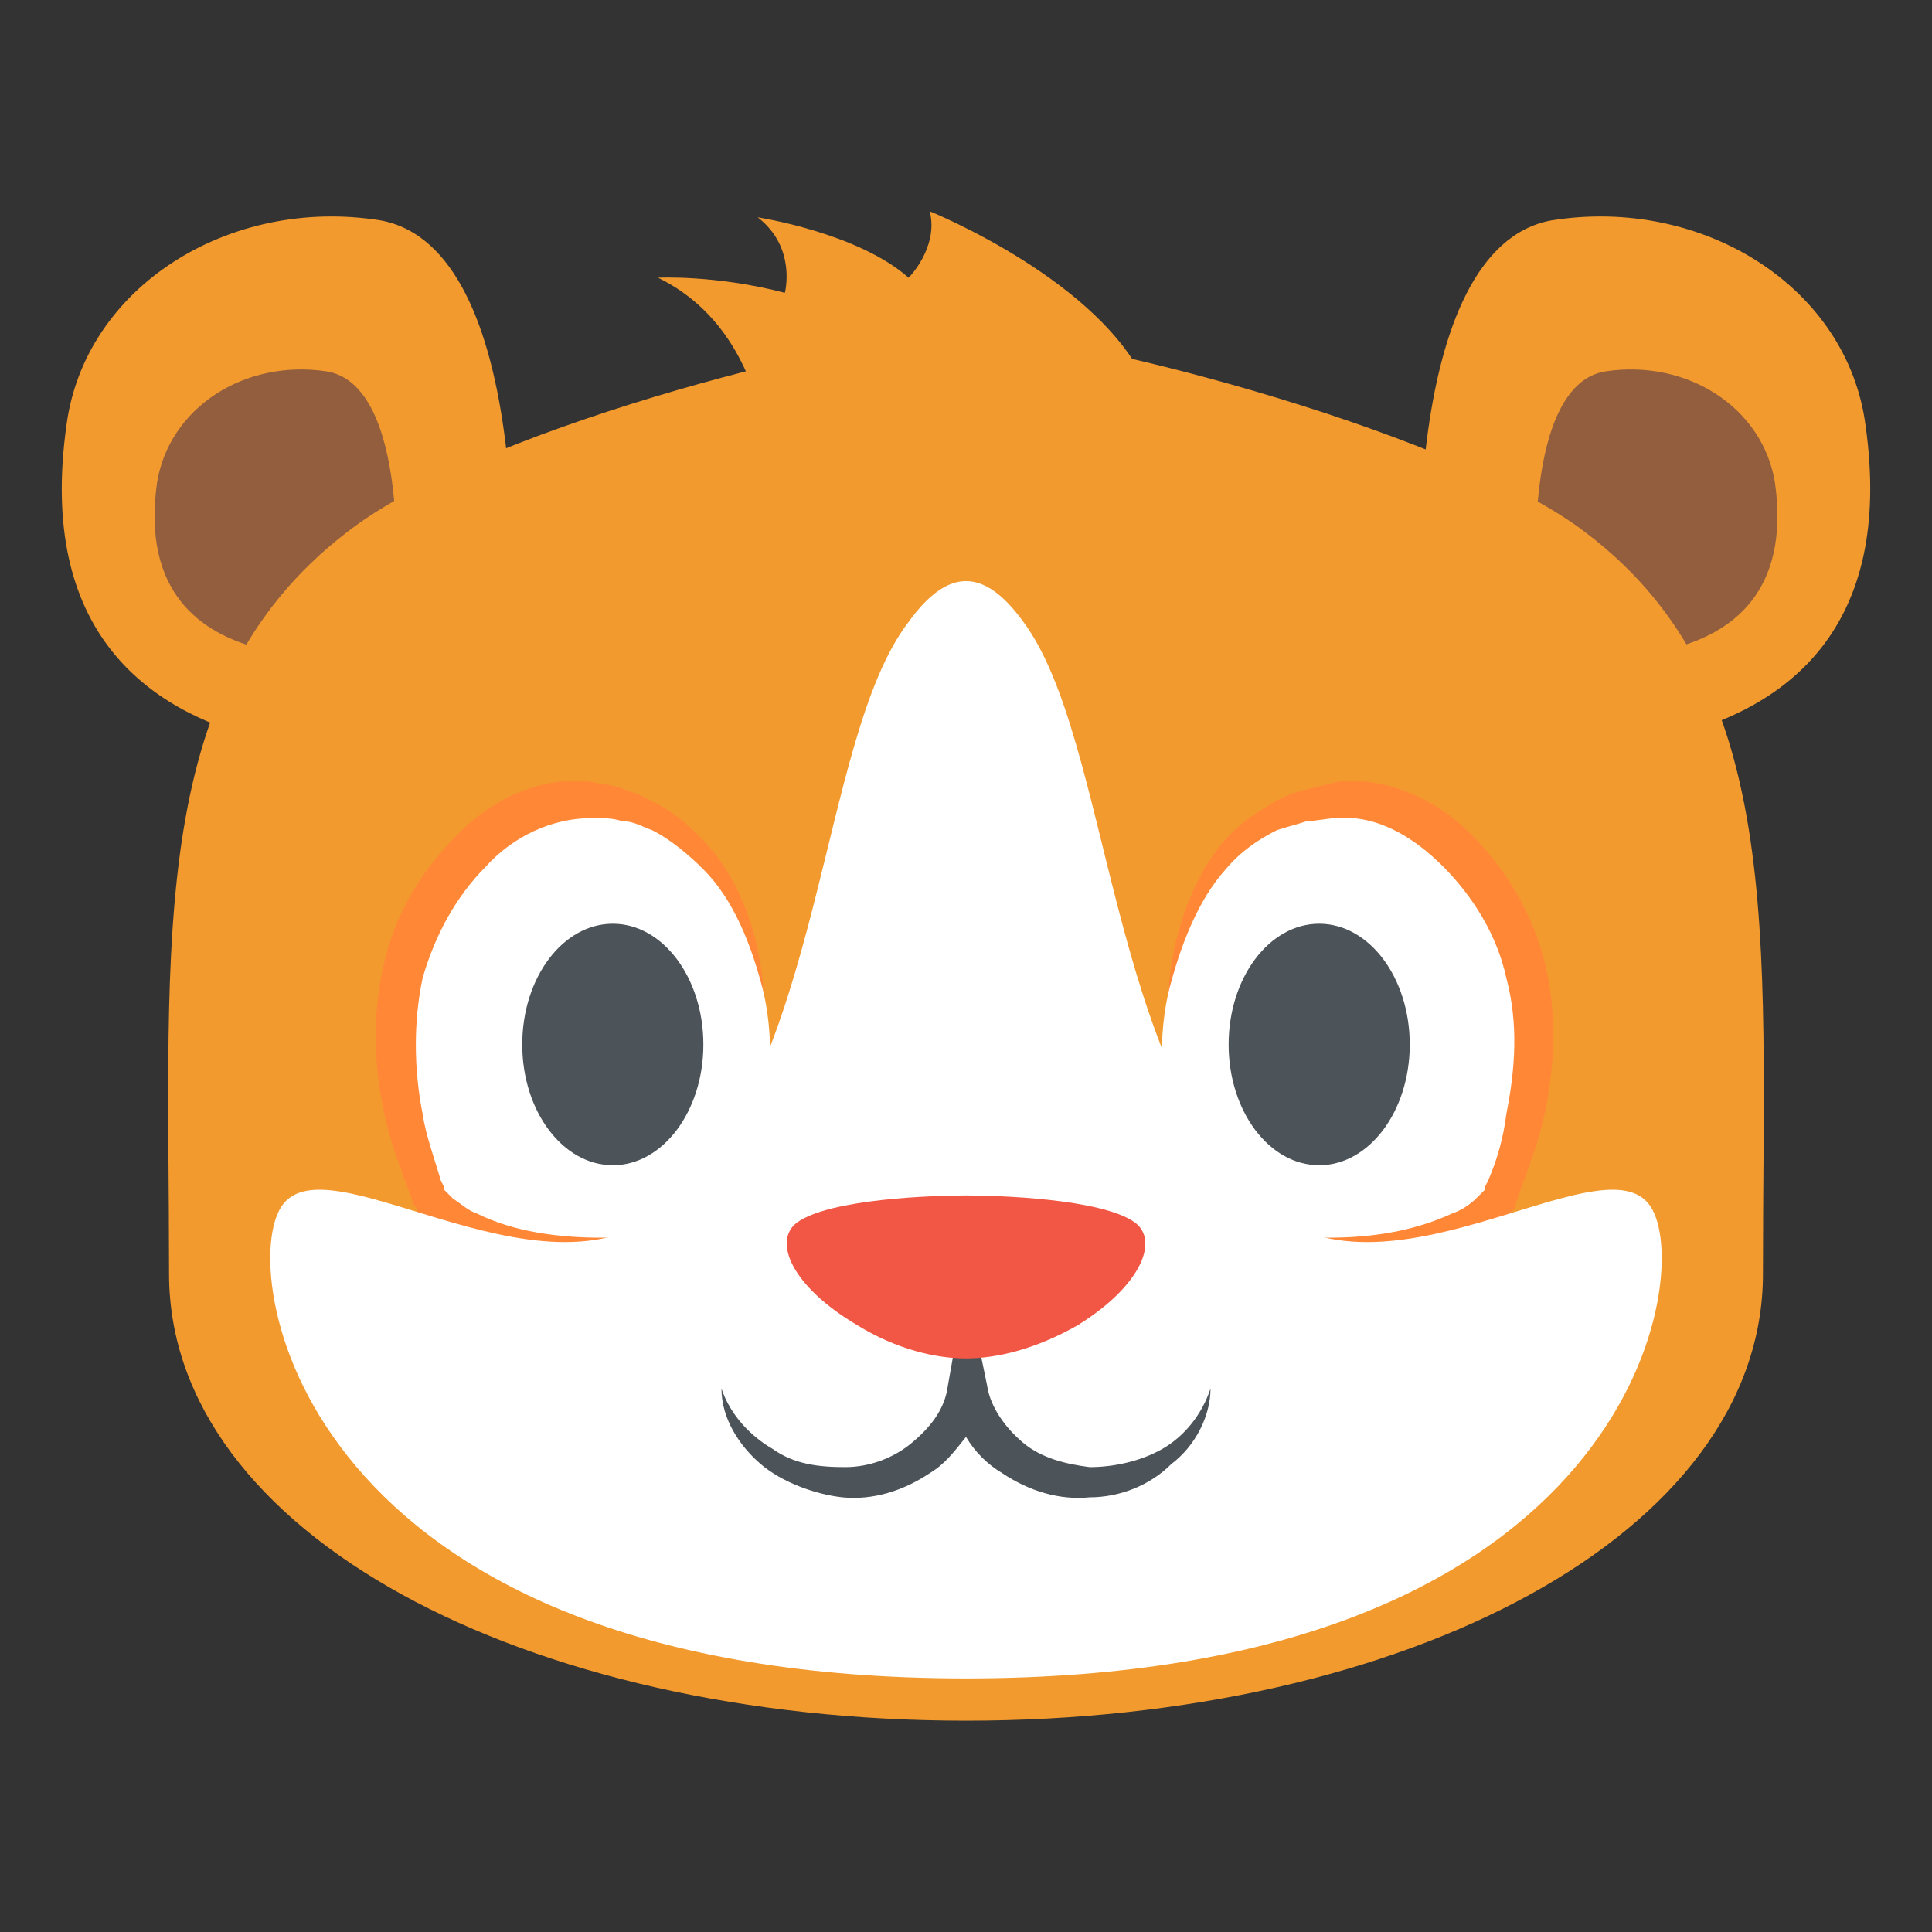 <svg xmlns="http://www.w3.org/2000/svg" viewBox="0 0 64 64">
    <rect x="0" y="0" width="64" height="64" fill="#333333" stroke="none"/>
    <title>hamster</title>
    <path fill="#f29a2e" d="M12.6 7.3c-5-.8-9.8 2.2-10.4 6.8C.3 27.7 16.6 24.7 16.6 24.7c.7-4.6 1-16.5-4-17.4"/>
    <path fill="#935e3e" d="M10.8 12.3c-2.7-.4-5.2 1.2-5.6 3.7-1 7.2 7.7 5.6 7.7 5.6.4-2.5.6-8.9-2.1-9.3"/>
    <path fill="#f29a2e" d="M51.4 7.3c5-.8 9.8 2.2 10.4 6.8 1.9 13.5-14.4 10.5-14.4 10.5-.7-4.5-1-16.4 4-17.3"/>
    <path fill="#935e3e" d="M53.2 12.3c2.7-.4 5.2 1.2 5.6 3.7 1 7.2-7.7 5.6-7.7 5.6-.4-2.5-.6-8.9 2.1-9.3"/>
    <g fill="#f29a2e">
        <path d="M5.6 42.2C5.6 50.8 17.4 57 32 57c14.6 0 26.4-6.2 26.4-14.8 0-11.3.8-19.8-6.2-24.8C47.5 14.1 35.3 11 32 11c-3.3 0-15.5 3-20.2 6.4-7 5.1-6.2 13.6-6.2 24.8"/>
        <path d="M30.8 7c.3 1.2-.7 2.2-.7 2.2-1.7-1.5-5-2-5-2 1.3 1 .9 2.5.9 2.5-2.3-.6-4.2-.5-4.2-.5 4.7 2.3 3.7 9.3 3.7 9.3 5.6-3.9 12.5-5.7 12.5-5.7C36.5 9.3 30.8 7 30.8 7"/>
    </g>
    <path fill="#fff" d="M38.7 32.9s.4-4.6 4.1-6.1c4.1-1.7 6.9 2.4 7.6 4.7 1.1 3.4-.3 7.2-.7 8-.3.6-3.3 3.3-10.1.7 0 .1-1.7-3.7-.9-7.3"/>
    <path fill="#ff8736" d="M38.7 32.9c.1-1.6.6-3.3 1.5-4.6.5-.7 1.1-1.2 1.8-1.6.3-.2.7-.4 1.1-.5l1.2-.3c1.6-.2 3.3.6 4.4 1.7 1.2 1.2 2.1 2.7 2.5 4.4.4 1.7.3 3.5-.1 5.2-.2.8-.5 1.6-.8 2.4l-.1.3v.1l-.1.1c-.1.1-.1.1-.1.2-.2.2-.3.3-.5.4-.4.2-.7.4-1.1.6-1.5.6-3 .6-4.5.4-1.5-.3-2.9-.7-4.2-1.4 1.4.3 2.9.7 4.3.7s2.8-.2 4.1-.8c.3-.1.6-.3.8-.5l.3-.3v-.1l.1-.2c.3-.7.5-1.4.6-2.2.3-1.5.4-3 0-4.5-.3-1.4-1.1-2.7-2.1-3.7s-2.2-1.7-3.5-1.6c-.3 0-.7.1-1 .1-.3.1-.7.2-1 .3-.6.3-1.2.7-1.7 1.3-.9 1-1.5 2.5-1.9 4.1"/>
    <ellipse cx="43.7" cy="34.6" fill="#4c5359" rx="3" ry="4"/>
    <path fill="#fff" d="M25.3 32.9s-.4-4.6-4.1-6.1c-4.1-1.7-6.9 2.4-7.6 4.7-1.1 3.4.3 7.2.7 8 .3.6 3.3 3.3 10.1.7 0 .1 1.7-3.7.9-7.3"/>
    <path fill="#ff8736" d="M25.3 32.9c-.4-1.6-1-3.1-2-4.1-.5-.5-1.1-1-1.7-1.3-.3-.1-.6-.3-1-.3-.3-.1-.6-.1-1-.1-1.3 0-2.6.6-3.5 1.6-1 1-1.7 2.3-2.1 3.7-.3 1.4-.3 3 0 4.5.1.7.4 1.5.6 2.2l.1.2c0-.1 0 0 0 0v.1l.3.3c.3.2.5.4.8.5 1.2.6 2.7.8 4.1.8 1.4 0 2.9-.3 4.3-.7-1.3.7-2.8 1.1-4.2 1.4-1.5.2-3 .2-4.5-.4-.4-.1-.7-.3-1.1-.6-.2-.1-.3-.3-.5-.4 0 0-.1-.1-.1-.2V40l-.1-.1-.1-.3c-.3-.8-.6-1.6-.8-2.4-.4-1.7-.5-3.4-.1-5.2.4-1.8 1.3-3.2 2.5-4.4 1.2-1.2 2.8-1.9 4.4-1.7.4.1.8.1 1.2.3.4.1.7.3 1.1.5.7.4 1.3 1 1.8 1.6 1 1.3 1.5 3 1.6 4.6"/>
    <ellipse cx="20.3" cy="34.6" fill="#4c5359" rx="3" ry="4"/>
    <path fill="#fff" d="M41.9 40c-5.2-4.5-5.1-15.5-8-19.4-1.3-1.8-2.5-1.8-3.8 0-3 3.9-2.8 14.9-8 19.4-4.2 3.6-11.7-2.7-12.9.2C8 42.9 10.5 55.6 32 55.6s24-12.7 22.8-15.4c-1.2-2.9-8.7 3.4-12.9-.2"/>
    <path fill="#4c5359" d="M38.5 48c-.7.4-1.6.6-2.4.6-.8-.1-1.6-.3-2.2-.8-.6-.5-1.1-1.2-1.2-1.9l-.7-3.4-.6 3.4c-.1.8-.6 1.4-1.2 1.9s-1.4.8-2.2.8c-.9 0-1.7-.1-2.4-.6-.7-.4-1.4-1.1-1.7-2 0 1 .6 1.9 1.3 2.5.7.6 1.8 1 2.7 1.1 1 .1 2-.2 2.9-.8.5-.3.8-.7 1.2-1.2.3.5.7.9 1.2 1.2.9.6 1.9.9 2.9.8 1 0 2-.4 2.7-1.1.8-.6 1.3-1.6 1.3-2.5-.3.9-.9 1.6-1.6 2"/>
    <path fill="#f15744" d="M37.6 40.5c-1.1-.8-4.6-.9-5.6-.9s-4.5.1-5.6.9c-.8.6-.2 2.1 2 3.4 1.3.8 2.6 1.1 3.6 1.1s2.3-.3 3.7-1.1c2.1-1.3 2.7-2.8 1.9-3.4"/>
</svg>